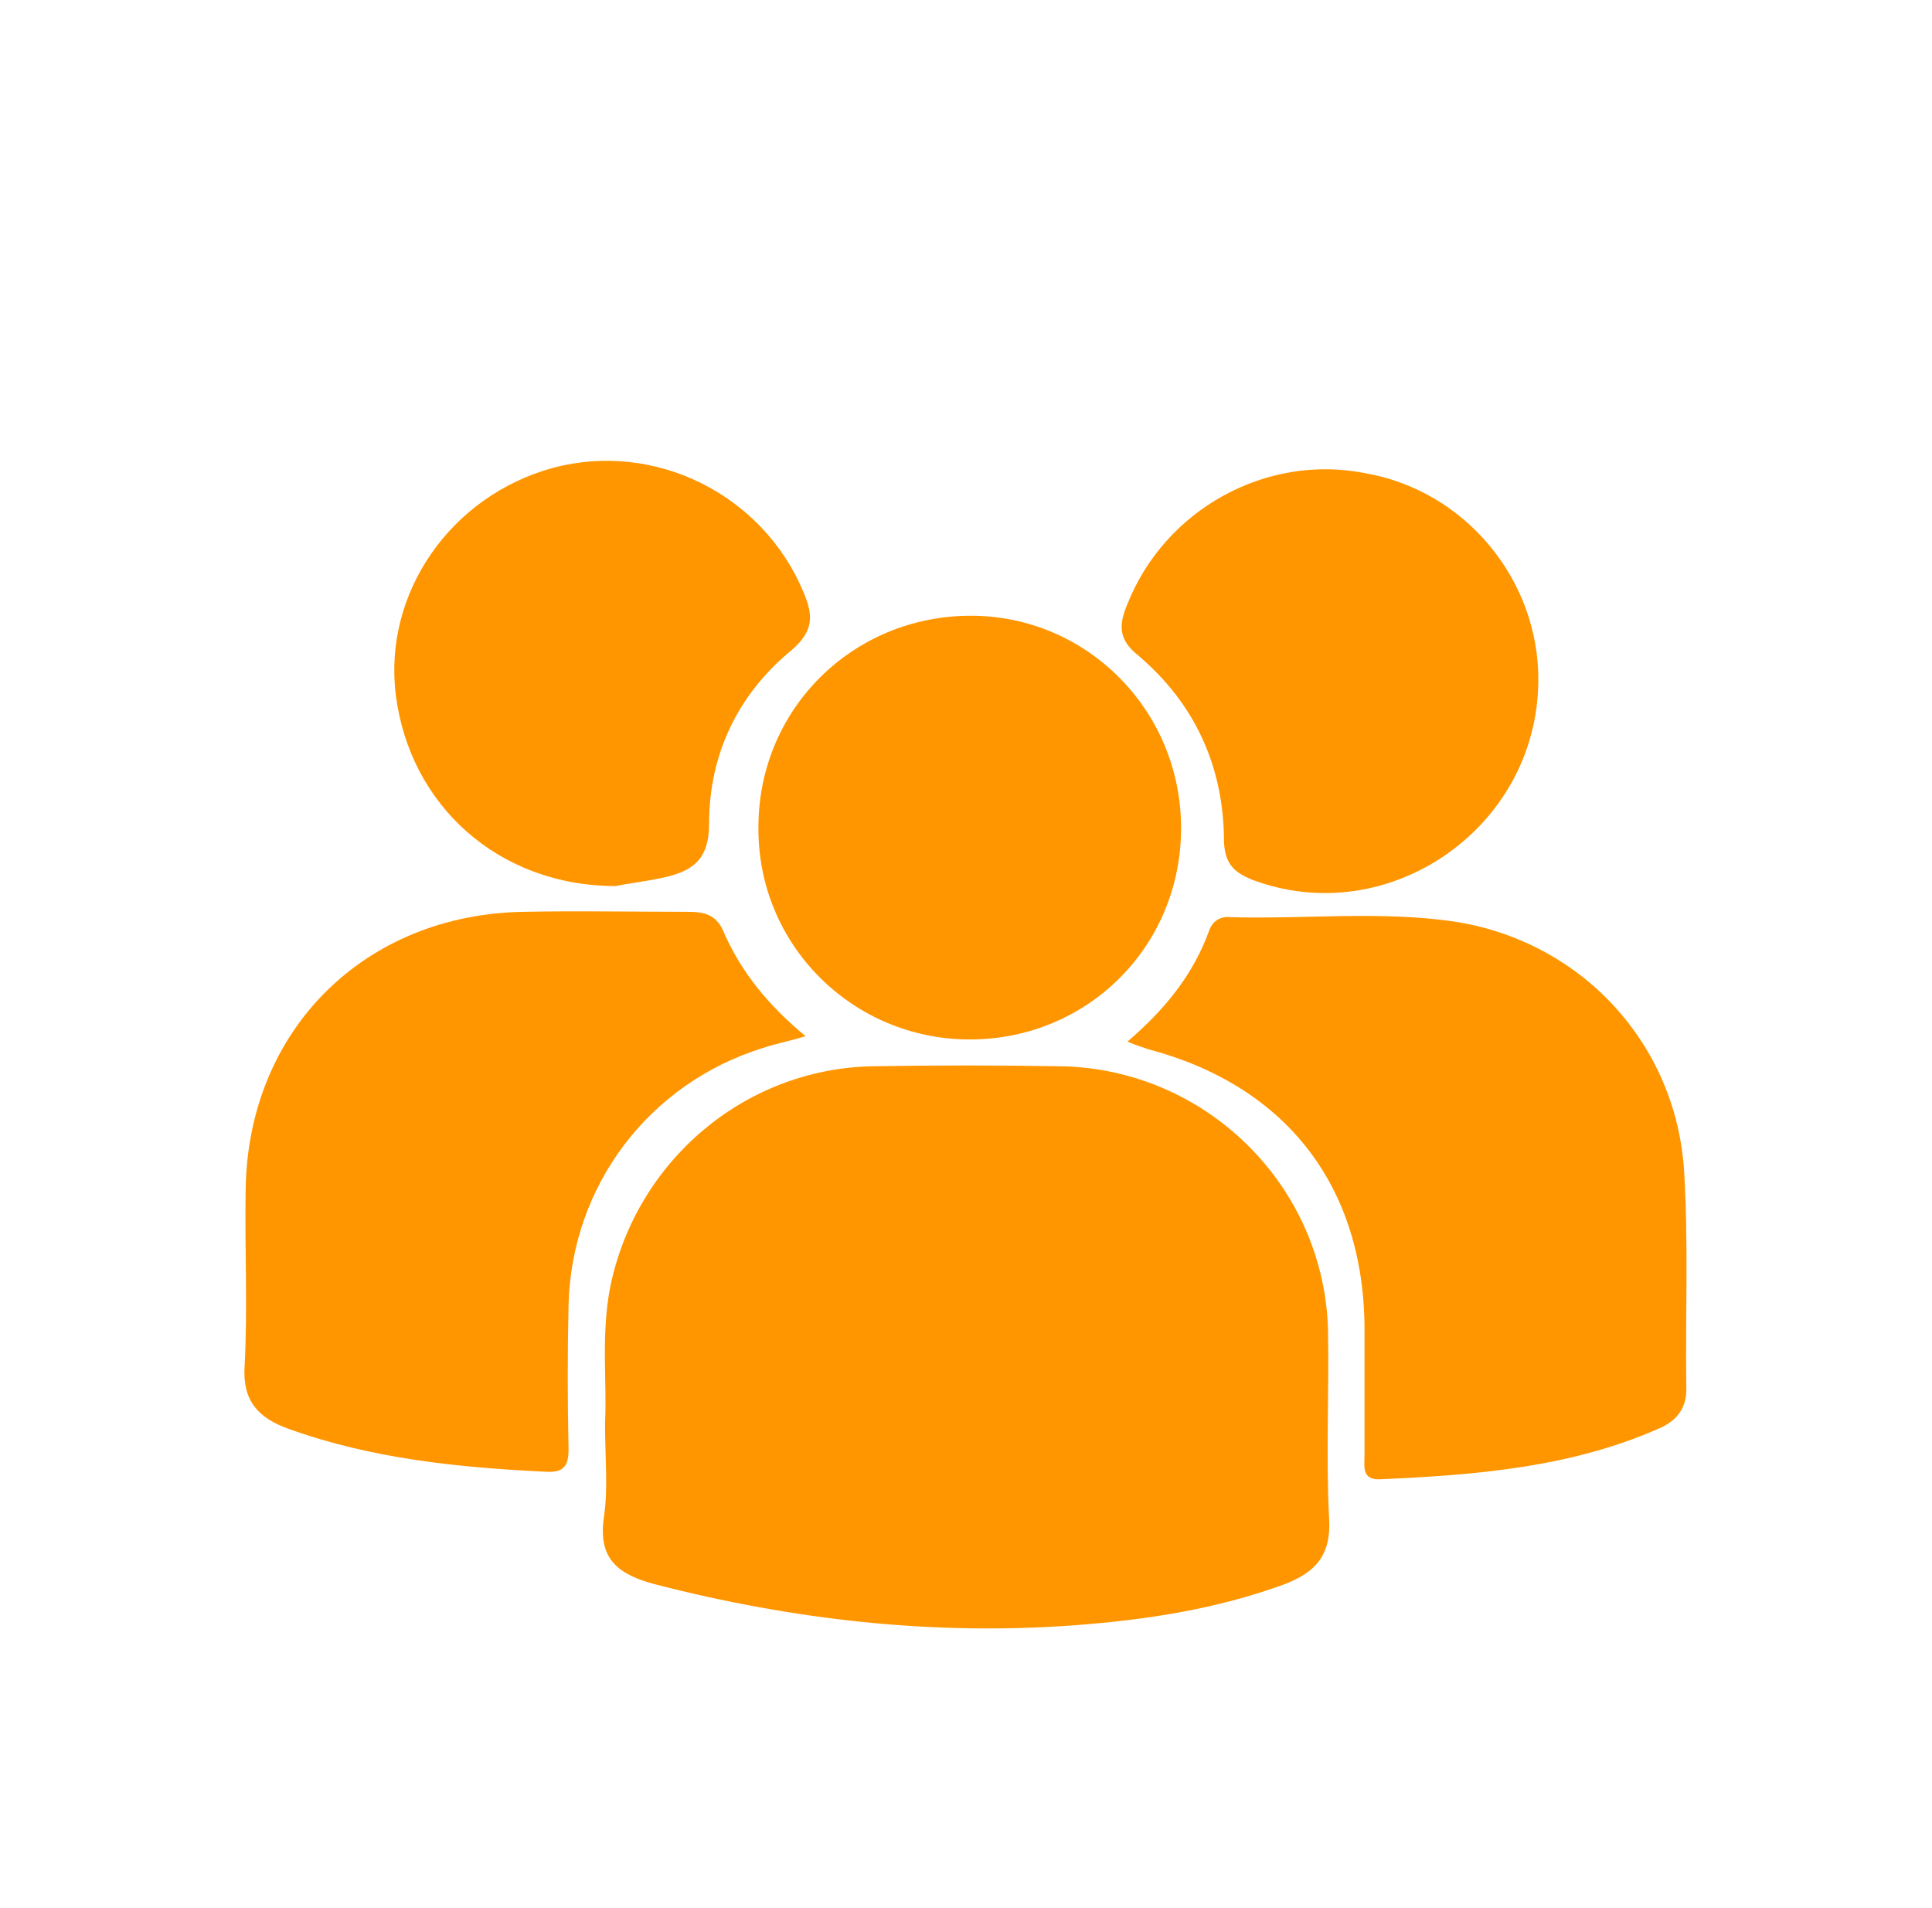 <?xml version="1.0" encoding="utf-8"?>
<!-- Generator: Adobe Illustrator 23.0.6, SVG Export Plug-In . SVG Version: 6.00 Build 0)  -->
<svg version="1.1" id="Layer_1" xmlns="http://www.w3.org/2000/svg" xmlns:xlink="http://www.w3.org/1999/xlink" x="0px" y="0px"
	 viewBox="0 0 180.1 177.9" style="enable-background:new 0 0 180.1 177.9;" xml:space="preserve">
<style type="text/css">
	.st0{fill:#FF9600;}
</style>
<path class="st0" d="M56.4,132.6c0.2-3.7-0.4-8.2,0.5-12.7c2.4-11.6,12.4-20.2,24.3-20.5c5.9-0.1,11.9-0.1,17.8,0
	c13.5,0.3,24.5,11.2,24.8,24.7c0.1,5.8-0.2,11.7,0.1,17.5c0.2,3.4-1.3,5-4.2,6.1c-6.3,2.3-12.8,3.3-19.4,3.8
	c-13.3,1-26.4-0.5-39.2-3.8c-3.4-0.9-5.4-2.3-4.8-6.3C56.7,138.7,56.4,136,56.4,132.6z"/>
<path class="st0" d="M75.1,96.6c-1.7,0.5-2.8,0.7-4,1.1c-10.6,3.3-17.8,12.8-18.1,23.9c-0.1,4.5-0.1,9,0,13.5c0,1.5-0.4,2.2-2.1,2.1
	c-8.2-0.4-16.2-1.2-24-4c-2.8-1-4.3-2.6-4.1-5.8c0.3-5.5,0-11,0.1-16.5c0.2-14.9,11.1-25.7,26-25.9c5.1-0.1,10.1,0,15.2,0
	c1.7,0,2.8,0.3,3.5,2.2C69.2,90.7,71.6,93.7,75.1,96.6z"/>
<path class="st0" d="M105.1,97.1c3.5-3,6.1-6.2,7.6-10.3c0.3-0.9,1-1.4,2-1.3c6.9,0.2,13.9-0.6,20.8,0.4
	c11.9,1.8,20.8,11.4,21.5,23.4c0.4,6.7,0.1,13.4,0.2,20.2c0,1.8-0.9,2.9-2.4,3.6c-8.3,3.7-17.2,4.4-26.1,4.8
	c-1.8,0.1-1.5-1.2-1.5-2.3c0-3.9,0-7.7,0-11.6c0-13.4-7.3-22.8-20.2-26.2C106.5,97.6,106,97.5,105.1,97.1z"/>
<path class="st0" d="M110.1,77.2c0,11-8.7,19.7-19.7,19.7c-10.9,0-19.8-8.8-19.7-19.8c0-11,8.8-19.7,19.8-19.7
	C101.3,57.4,110.1,66.2,110.1,77.2z"/>
<path class="st0" d="M57.4,82.6c-10.9,0-19.2-7.5-20.5-17.8c-1.2-9.5,5.1-18.6,14.7-21.2c9.5-2.5,19.5,2.5,23.3,11.6
	c0.9,2.1,1,3.6-1.1,5.4c-5,4.1-7.7,9.7-7.7,16.2c0,3.4-1.6,4.4-4.2,5C60,82.2,58.3,82.4,57.4,82.6z"/>
<path class="st0" d="M143.4,63.5c-0.1,13.7-14,23.3-26.7,18.5c-1.7-0.7-2.5-1.5-2.6-3.5c0-7-2.7-12.9-8-17.4c-1.9-1.5-1.8-2.9-1-4.8
	c3.5-8.8,12.9-14,22.1-12.2C136.6,45.7,143.5,54.1,143.4,63.5z"/>
</svg>
